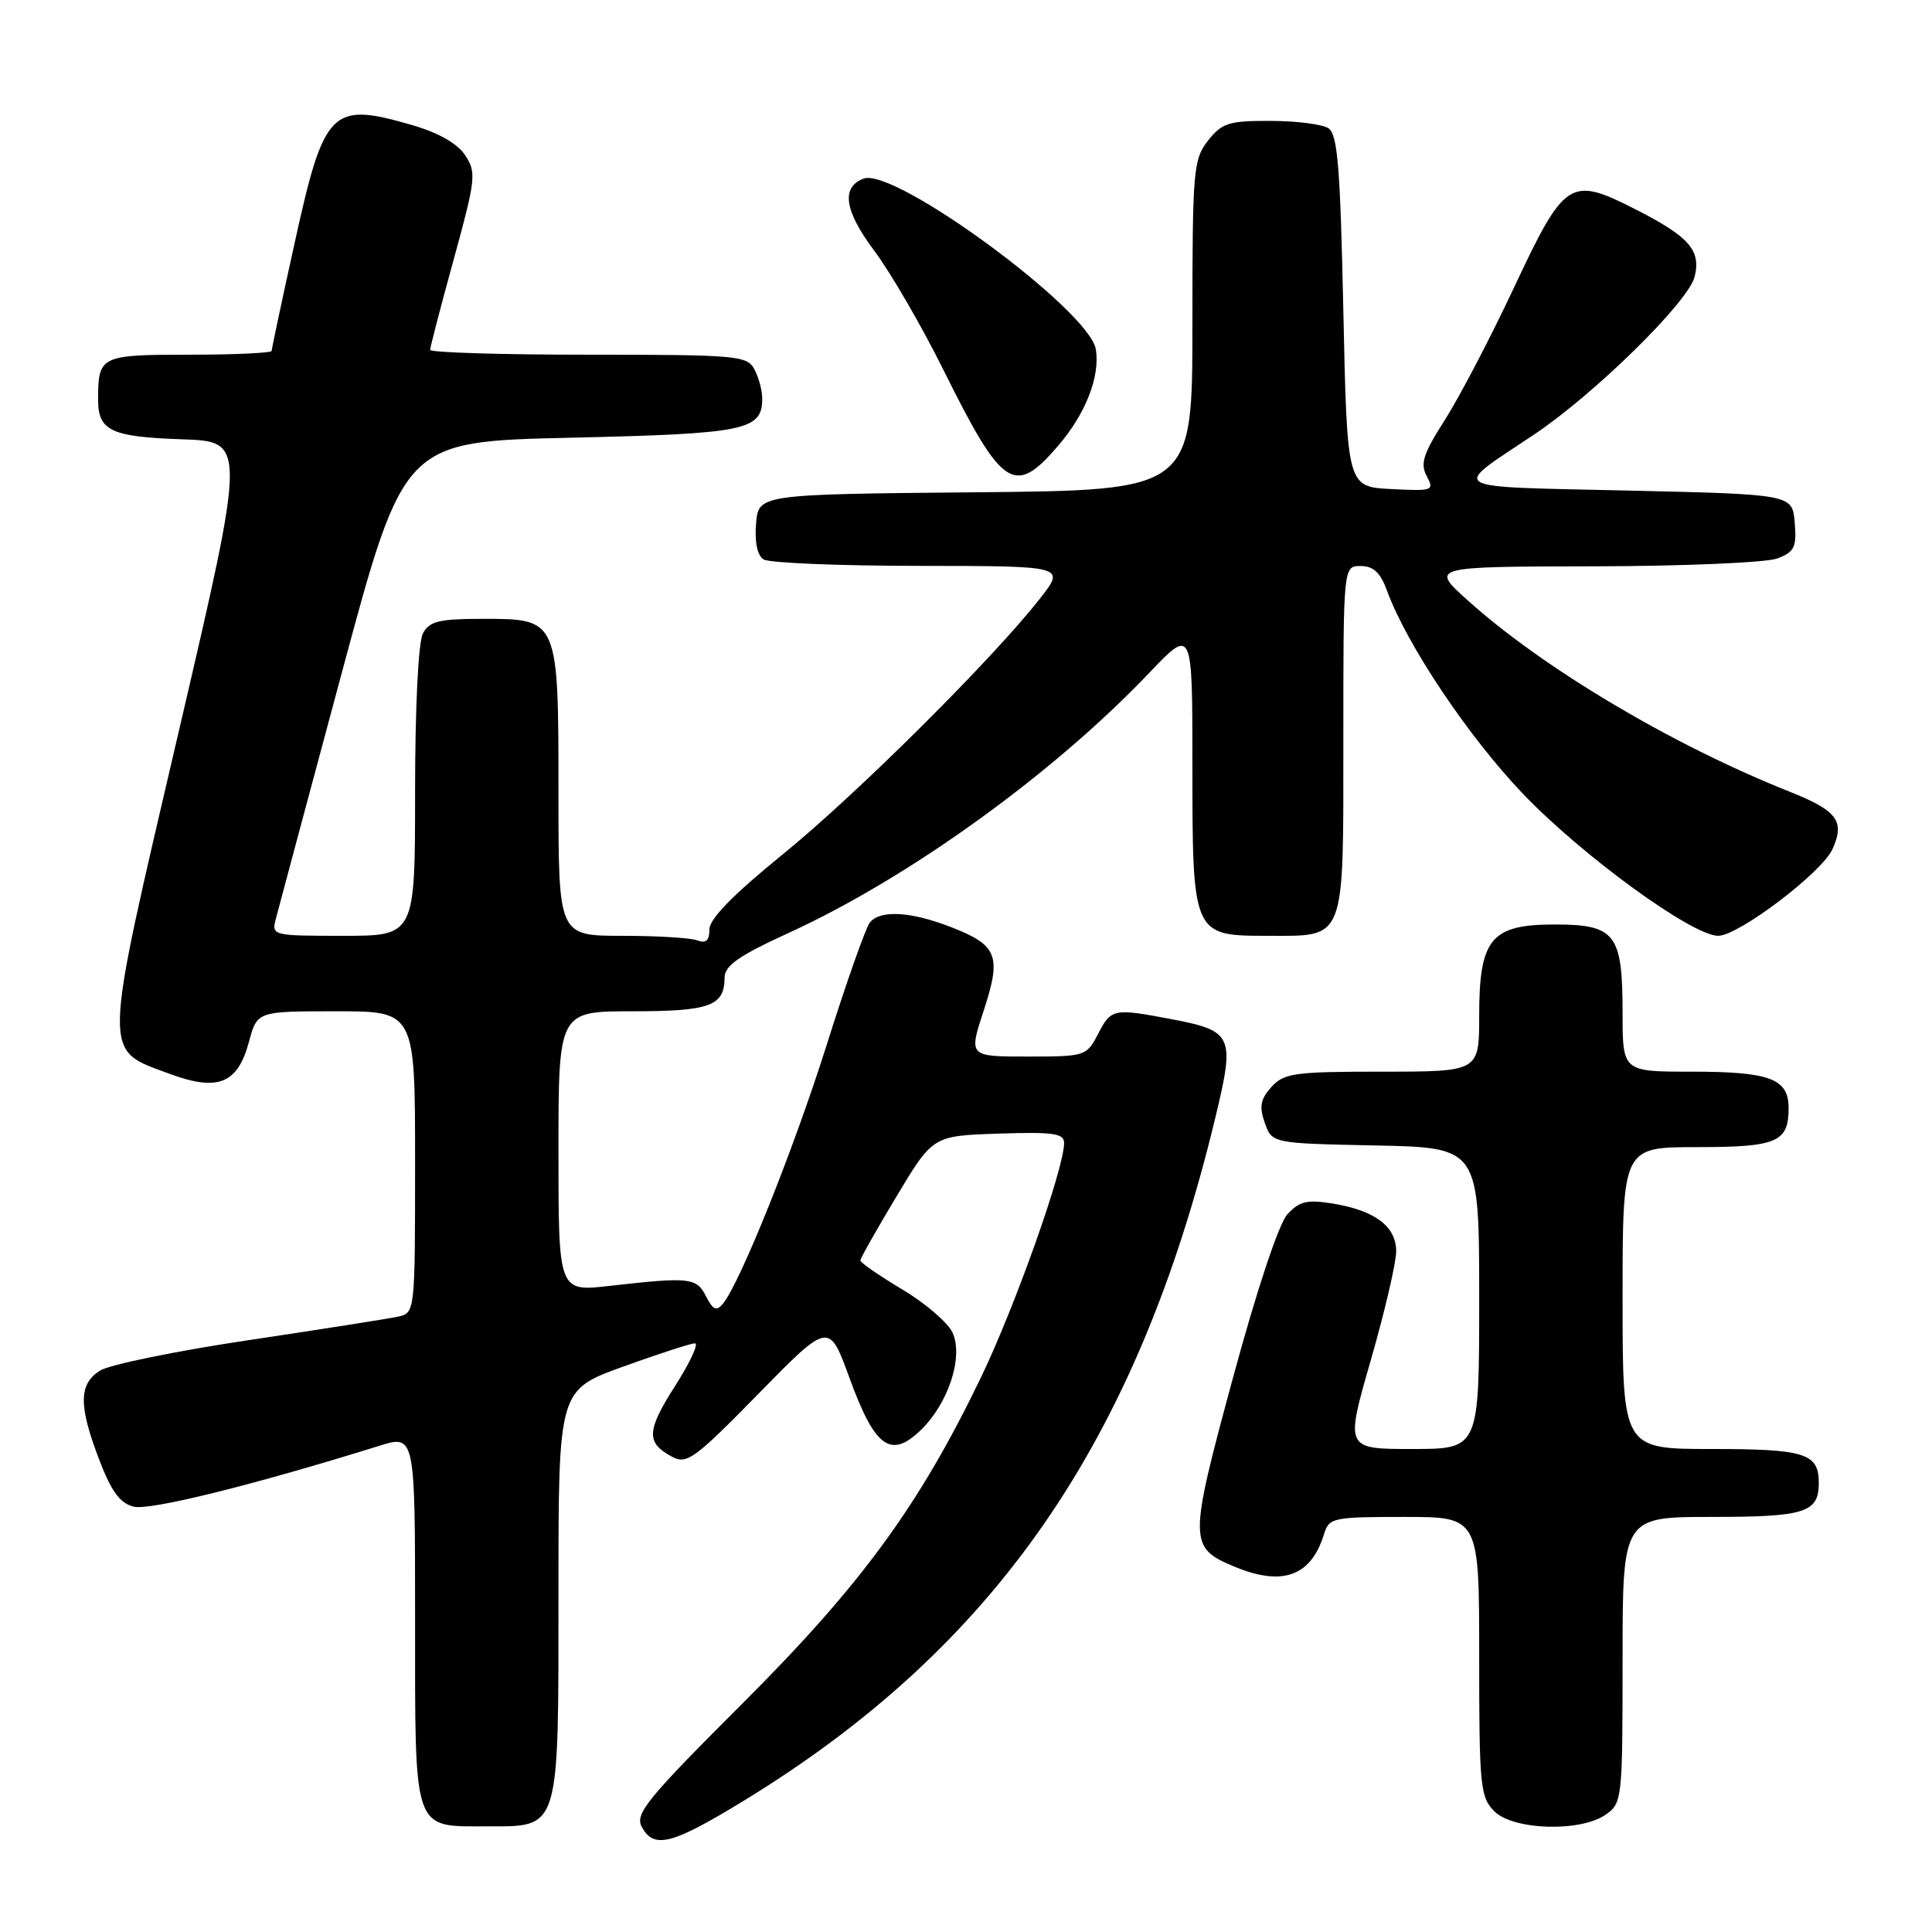 <?xml version="1.0" encoding="UTF-8" standalone="no"?>
<!DOCTYPE svg PUBLIC "-//W3C//DTD SVG 1.1//EN" "http://www.w3.org/Graphics/SVG/1.1/DTD/svg11.dtd" >
<svg xmlns="http://www.w3.org/2000/svg" xmlns:xlink="http://www.w3.org/1999/xlink" version="1.1" viewBox="0 0 256 256">
 <g >
 <path fill="currentColor"
d=" M 98.32 238.75 C 131.80 218.36 150.67 191.10 161.02 148.17 C 163.67 137.18 163.41 136.60 155.10 135.02 C 147.54 133.59 147.23 133.65 145.50 137.00 C 143.98 139.94 143.80 140.00 136.15 140.00 C 128.35 140.00 128.35 140.00 130.35 133.89 C 132.74 126.60 132.19 125.23 125.90 122.80 C 120.60 120.76 116.60 120.55 115.25 122.25 C 114.71 122.94 112.15 130.17 109.58 138.33 C 105.15 152.36 98.08 169.98 95.77 172.78 C 94.94 173.77 94.46 173.56 93.56 171.78 C 92.29 169.28 91.42 169.18 80.75 170.39 C 74.00 171.16 74.00 171.16 74.00 152.58 C 74.00 134.00 74.00 134.00 83.80 134.00 C 94.07 134.00 95.99 133.30 96.01 129.55 C 96.02 127.95 97.88 126.65 104.45 123.64 C 120.37 116.37 139.51 102.57 152.25 89.19 C 158.00 83.15 158.00 83.15 158.00 101.35 C 158.00 123.95 158.02 124.00 167.99 124.00 C 178.39 124.00 178.00 125.01 178.00 97.93 C 178.00 75.00 178.00 75.00 180.30 75.00 C 181.98 75.00 182.91 75.87 183.78 78.25 C 186.36 85.35 194.55 97.60 201.78 105.16 C 209.63 113.38 224.23 124.00 227.67 124.00 C 230.35 124.00 241.39 115.64 242.80 112.54 C 244.50 108.82 243.46 107.42 237.18 104.92 C 221.63 98.74 204.55 88.60 194.50 79.57 C 189.50 75.08 189.50 75.08 211.18 75.04 C 223.11 75.02 234.05 74.55 235.50 74.00 C 237.78 73.13 238.08 72.51 237.81 69.25 C 237.50 65.50 237.50 65.50 215.64 65.00 C 191.16 64.44 192.14 65.02 203.23 57.61 C 211.25 52.25 223.70 40.03 224.54 36.69 C 225.43 33.15 223.83 31.34 216.52 27.64 C 208.05 23.35 207.31 23.84 200.63 38.07 C 197.50 44.74 193.37 52.64 191.46 55.63 C 188.59 60.11 188.16 61.44 189.05 63.09 C 190.08 65.01 189.87 65.09 184.31 64.80 C 178.50 64.50 178.50 64.50 178.00 41.21 C 177.59 21.98 177.24 17.76 176.00 16.98 C 175.18 16.46 171.72 16.02 168.32 16.02 C 162.83 16.00 161.92 16.29 160.07 18.63 C 158.12 21.12 158.00 22.53 158.00 43.12 C 158.00 64.97 158.00 64.97 129.25 65.23 C 100.50 65.50 100.50 65.50 100.18 69.40 C 99.98 71.84 100.35 73.61 101.18 74.13 C 101.91 74.59 111.20 74.98 121.83 74.98 C 141.17 75.00 141.17 75.00 137.85 79.25 C 131.63 87.22 113.52 105.24 103.75 113.18 C 97.14 118.55 94.00 121.76 94.00 123.16 C 94.00 124.62 93.54 125.04 92.42 124.61 C 91.55 124.27 87.05 124.00 82.42 124.00 C 74.00 124.00 74.00 124.00 74.00 105.22 C 74.00 81.96 74.02 82.00 63.98 82.00 C 58.17 82.00 56.91 82.31 56.04 83.93 C 55.43 85.07 55.00 93.70 55.00 104.93 C 55.00 124.00 55.00 124.00 45.48 124.00 C 36.10 124.00 35.97 123.97 36.55 121.75 C 36.87 120.51 40.82 105.78 45.33 89.00 C 53.53 58.50 53.53 58.50 75.62 58.00 C 98.81 57.47 101.00 57.03 101.00 52.81 C 101.00 51.74 100.53 50.00 99.96 48.93 C 98.99 47.12 97.67 47.00 77.96 47.00 C 66.43 47.00 57.00 46.71 57.00 46.36 C 57.00 46.00 58.40 40.61 60.12 34.37 C 63.04 23.75 63.14 22.86 61.65 20.59 C 60.62 19.02 58.13 17.60 54.63 16.58 C 43.88 13.46 42.96 14.38 39.03 32.24 C 37.36 39.80 36.00 46.21 36.00 46.49 C 36.00 46.77 31.10 47.00 25.11 47.00 C 13.28 47.00 13.00 47.14 13.00 52.96 C 13.00 57.08 14.70 57.89 24.12 58.21 C 32.64 58.50 32.64 58.50 23.68 96.95 C 13.47 140.74 13.52 138.96 22.49 142.29 C 28.88 144.66 31.49 143.61 32.99 138.04 C 34.08 134.00 34.08 134.00 44.54 134.00 C 55.00 134.00 55.00 134.00 55.00 153.98 C 55.00 173.89 54.99 173.96 52.75 174.46 C 51.51 174.73 42.62 176.13 33.00 177.57 C 23.38 179.00 14.49 180.83 13.25 181.61 C 10.42 183.41 10.40 186.24 13.15 193.43 C 14.75 197.62 15.90 199.19 17.71 199.64 C 19.84 200.18 33.53 196.79 50.25 191.58 C 55.00 190.10 55.00 190.10 55.00 214.48 C 55.00 243.04 54.64 242.00 64.51 242.00 C 74.25 242.00 74.00 242.82 74.00 210.87 C 74.00 184.19 74.00 184.19 82.55 181.09 C 87.26 179.39 91.54 178.00 92.08 178.00 C 92.62 178.00 91.44 180.53 89.47 183.62 C 85.66 189.58 85.58 191.17 89.04 193.02 C 91.01 194.08 92.03 193.33 100.52 184.66 C 109.85 175.14 109.85 175.14 112.57 182.61 C 115.92 191.79 118.01 193.33 121.96 189.54 C 125.65 186.01 127.69 179.81 126.22 176.59 C 125.62 175.27 122.63 172.69 119.56 170.86 C 116.50 169.03 114.00 167.30 114.00 167.02 C 114.00 166.73 116.17 162.90 118.81 158.50 C 123.61 150.50 123.61 150.50 132.30 150.21 C 139.56 149.97 141.00 150.17 141.00 151.45 C 141.00 154.82 134.52 173.09 129.99 182.50 C 121.78 199.54 114.10 210.03 98.30 225.80 C 85.78 238.30 84.11 240.34 85.03 242.05 C 86.62 245.03 88.96 244.45 98.32 238.75 Z  M 212.78 240.44 C 214.94 238.93 215.00 238.39 215.00 219.94 C 215.00 201.00 215.00 201.00 226.80 201.00 C 239.19 201.00 241.00 200.43 241.00 196.50 C 241.00 192.57 239.19 192.00 226.80 192.00 C 215.00 192.00 215.00 192.00 215.00 172.00 C 215.00 152.00 215.00 152.00 224.80 152.00 C 235.47 152.00 237.00 151.35 237.00 146.84 C 237.00 142.92 234.55 142.00 224.07 142.00 C 215.00 142.00 215.00 142.00 215.00 134.19 C 215.00 123.73 214.05 122.50 205.99 122.50 C 197.56 122.50 196.00 124.39 196.00 134.61 C 196.00 142.00 196.00 142.00 183.15 142.00 C 171.52 142.00 170.14 142.19 168.47 144.03 C 167.02 145.64 166.83 146.63 167.59 148.78 C 168.55 151.50 168.55 151.50 182.27 151.78 C 196.00 152.06 196.00 152.06 196.00 172.03 C 196.00 192.00 196.00 192.00 187.12 192.00 C 178.25 192.00 178.25 192.00 181.62 180.29 C 183.48 173.84 185.00 167.33 185.00 165.81 C 185.00 162.48 182.16 160.37 176.49 159.46 C 173.18 158.93 172.14 159.19 170.57 160.92 C 169.44 162.18 166.52 170.95 163.36 182.62 C 157.50 204.24 157.50 205.06 163.55 207.58 C 169.93 210.25 173.74 208.86 175.45 203.25 C 176.10 201.11 176.64 201.00 186.07 201.00 C 196.00 201.00 196.00 201.00 196.00 219.50 C 196.00 236.67 196.14 238.14 198.00 240.00 C 200.52 242.52 209.43 242.79 212.78 240.44 Z  M 140.25 59.02 C 143.86 54.80 145.77 49.91 145.21 46.31 C 144.42 41.16 118.50 22.10 114.42 23.67 C 111.42 24.82 111.88 27.92 115.84 33.22 C 118.01 36.12 122.14 43.22 125.00 49.00 C 132.85 64.80 134.42 65.83 140.25 59.02 Z "/>
</g>
</svg>